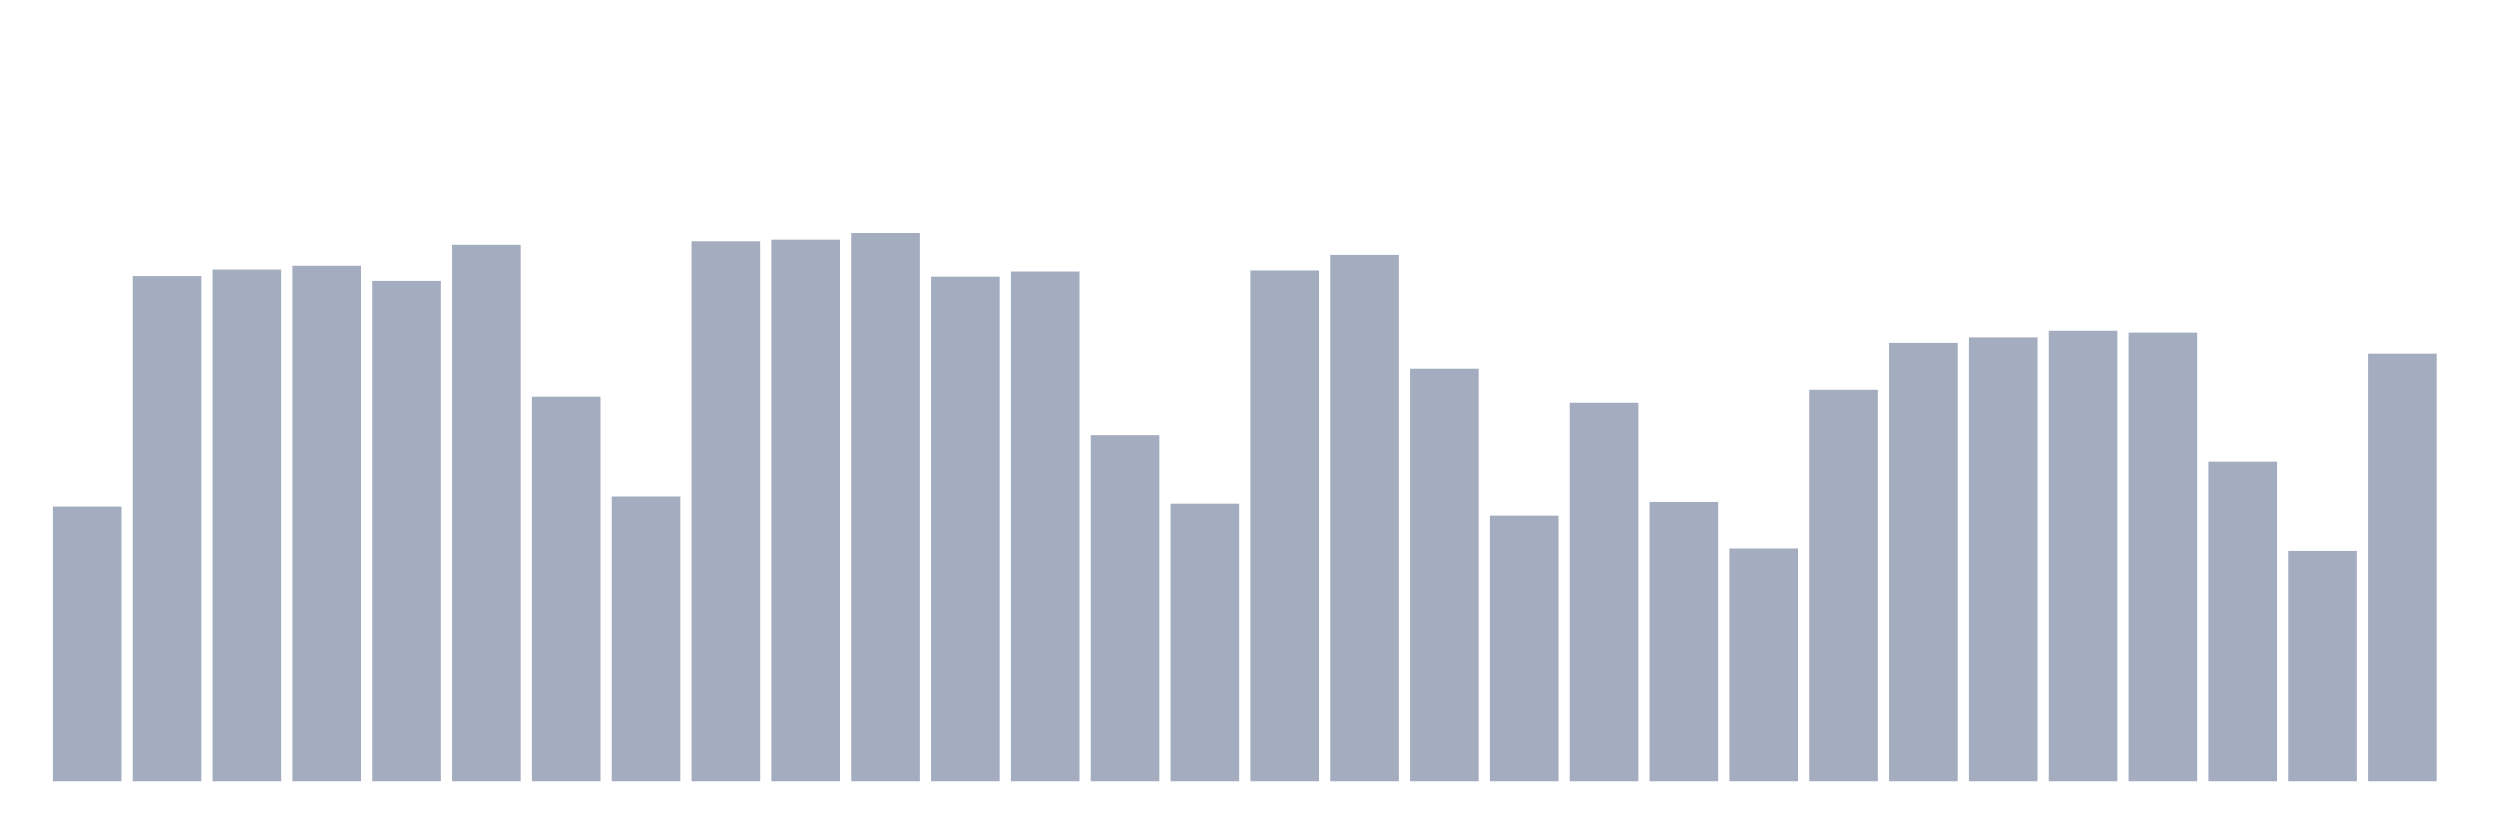 <svg xmlns="http://www.w3.org/2000/svg" viewBox="0 0 480 160"><g transform="translate(10,10)"><rect class="bar" x="0.153" width="13.175" y="87.259" height="52.741" fill="rgb(164,173,192)"></rect><rect class="bar" x="15.482" width="13.175" y="43.005" height="96.995" fill="rgb(164,173,192)"></rect><rect class="bar" x="30.81" width="13.175" y="41.756" height="98.244" fill="rgb(164,173,192)"></rect><rect class="bar" x="46.138" width="13.175" y="41.027" height="98.973" fill="rgb(164,173,192)"></rect><rect class="bar" x="61.466" width="13.175" y="43.938" height="96.062" fill="rgb(164,173,192)"></rect><rect class="bar" x="76.794" width="13.175" y="37.001" height="102.999" fill="rgb(164,173,192)"></rect><rect class="bar" x="92.123" width="13.175" y="66.163" height="73.837" fill="rgb(164,173,192)"></rect><rect class="bar" x="107.451" width="13.175" y="85.326" height="54.674" fill="rgb(164,173,192)"></rect><rect class="bar" x="122.779" width="13.175" y="36.324" height="103.676" fill="rgb(164,173,192)"></rect><rect class="bar" x="138.107" width="13.175" y="36.016" height="103.984" fill="rgb(164,173,192)"></rect><rect class="bar" x="153.436" width="13.175" y="34.737" height="105.263" fill="rgb(164,173,192)"></rect><rect class="bar" x="168.764" width="13.175" y="43.118" height="96.882" fill="rgb(164,173,192)"></rect><rect class="bar" x="184.092" width="13.175" y="42.133" height="97.867" fill="rgb(164,173,192)"></rect><rect class="bar" x="199.42" width="13.175" y="73.551" height="66.449" fill="rgb(164,173,192)"></rect><rect class="bar" x="214.748" width="13.175" y="86.703" height="53.297" fill="rgb(164,173,192)"></rect><rect class="bar" x="230.077" width="13.175" y="41.929" height="98.071" fill="rgb(164,173,192)"></rect><rect class="bar" x="245.405" width="13.175" y="38.943" height="101.057" fill="rgb(164,173,192)"></rect><rect class="bar" x="260.733" width="13.175" y="60.791" height="79.209" fill="rgb(164,173,192)"></rect><rect class="bar" x="276.061" width="13.175" y="89.005" height="50.995" fill="rgb(164,173,192)"></rect><rect class="bar" x="291.39" width="13.175" y="67.329" height="72.671" fill="rgb(164,173,192)"></rect><rect class="bar" x="306.718" width="13.175" y="86.372" height="53.628" fill="rgb(164,173,192)"></rect><rect class="bar" x="322.046" width="13.175" y="95.31" height="44.69" fill="rgb(164,173,192)"></rect><rect class="bar" x="337.374" width="13.175" y="64.839" height="75.161" fill="rgb(164,173,192)"></rect><rect class="bar" x="352.702" width="13.175" y="55.833" height="84.167" fill="rgb(164,173,192)"></rect><rect class="bar" x="368.031" width="13.175" y="54.78" height="85.22" fill="rgb(164,173,192)"></rect><rect class="bar" x="383.359" width="13.175" y="53.508" height="86.492" fill="rgb(164,173,192)"></rect><rect class="bar" x="398.687" width="13.175" y="53.862" height="86.138" fill="rgb(164,173,192)"></rect><rect class="bar" x="414.015" width="13.175" y="78.637" height="61.363" fill="rgb(164,173,192)"></rect><rect class="bar" x="429.344" width="13.175" y="95.784" height="44.216" fill="rgb(164,173,192)"></rect><rect class="bar" x="444.672" width="13.175" y="57.902" height="82.098" fill="rgb(164,173,192)"></rect></g></svg>